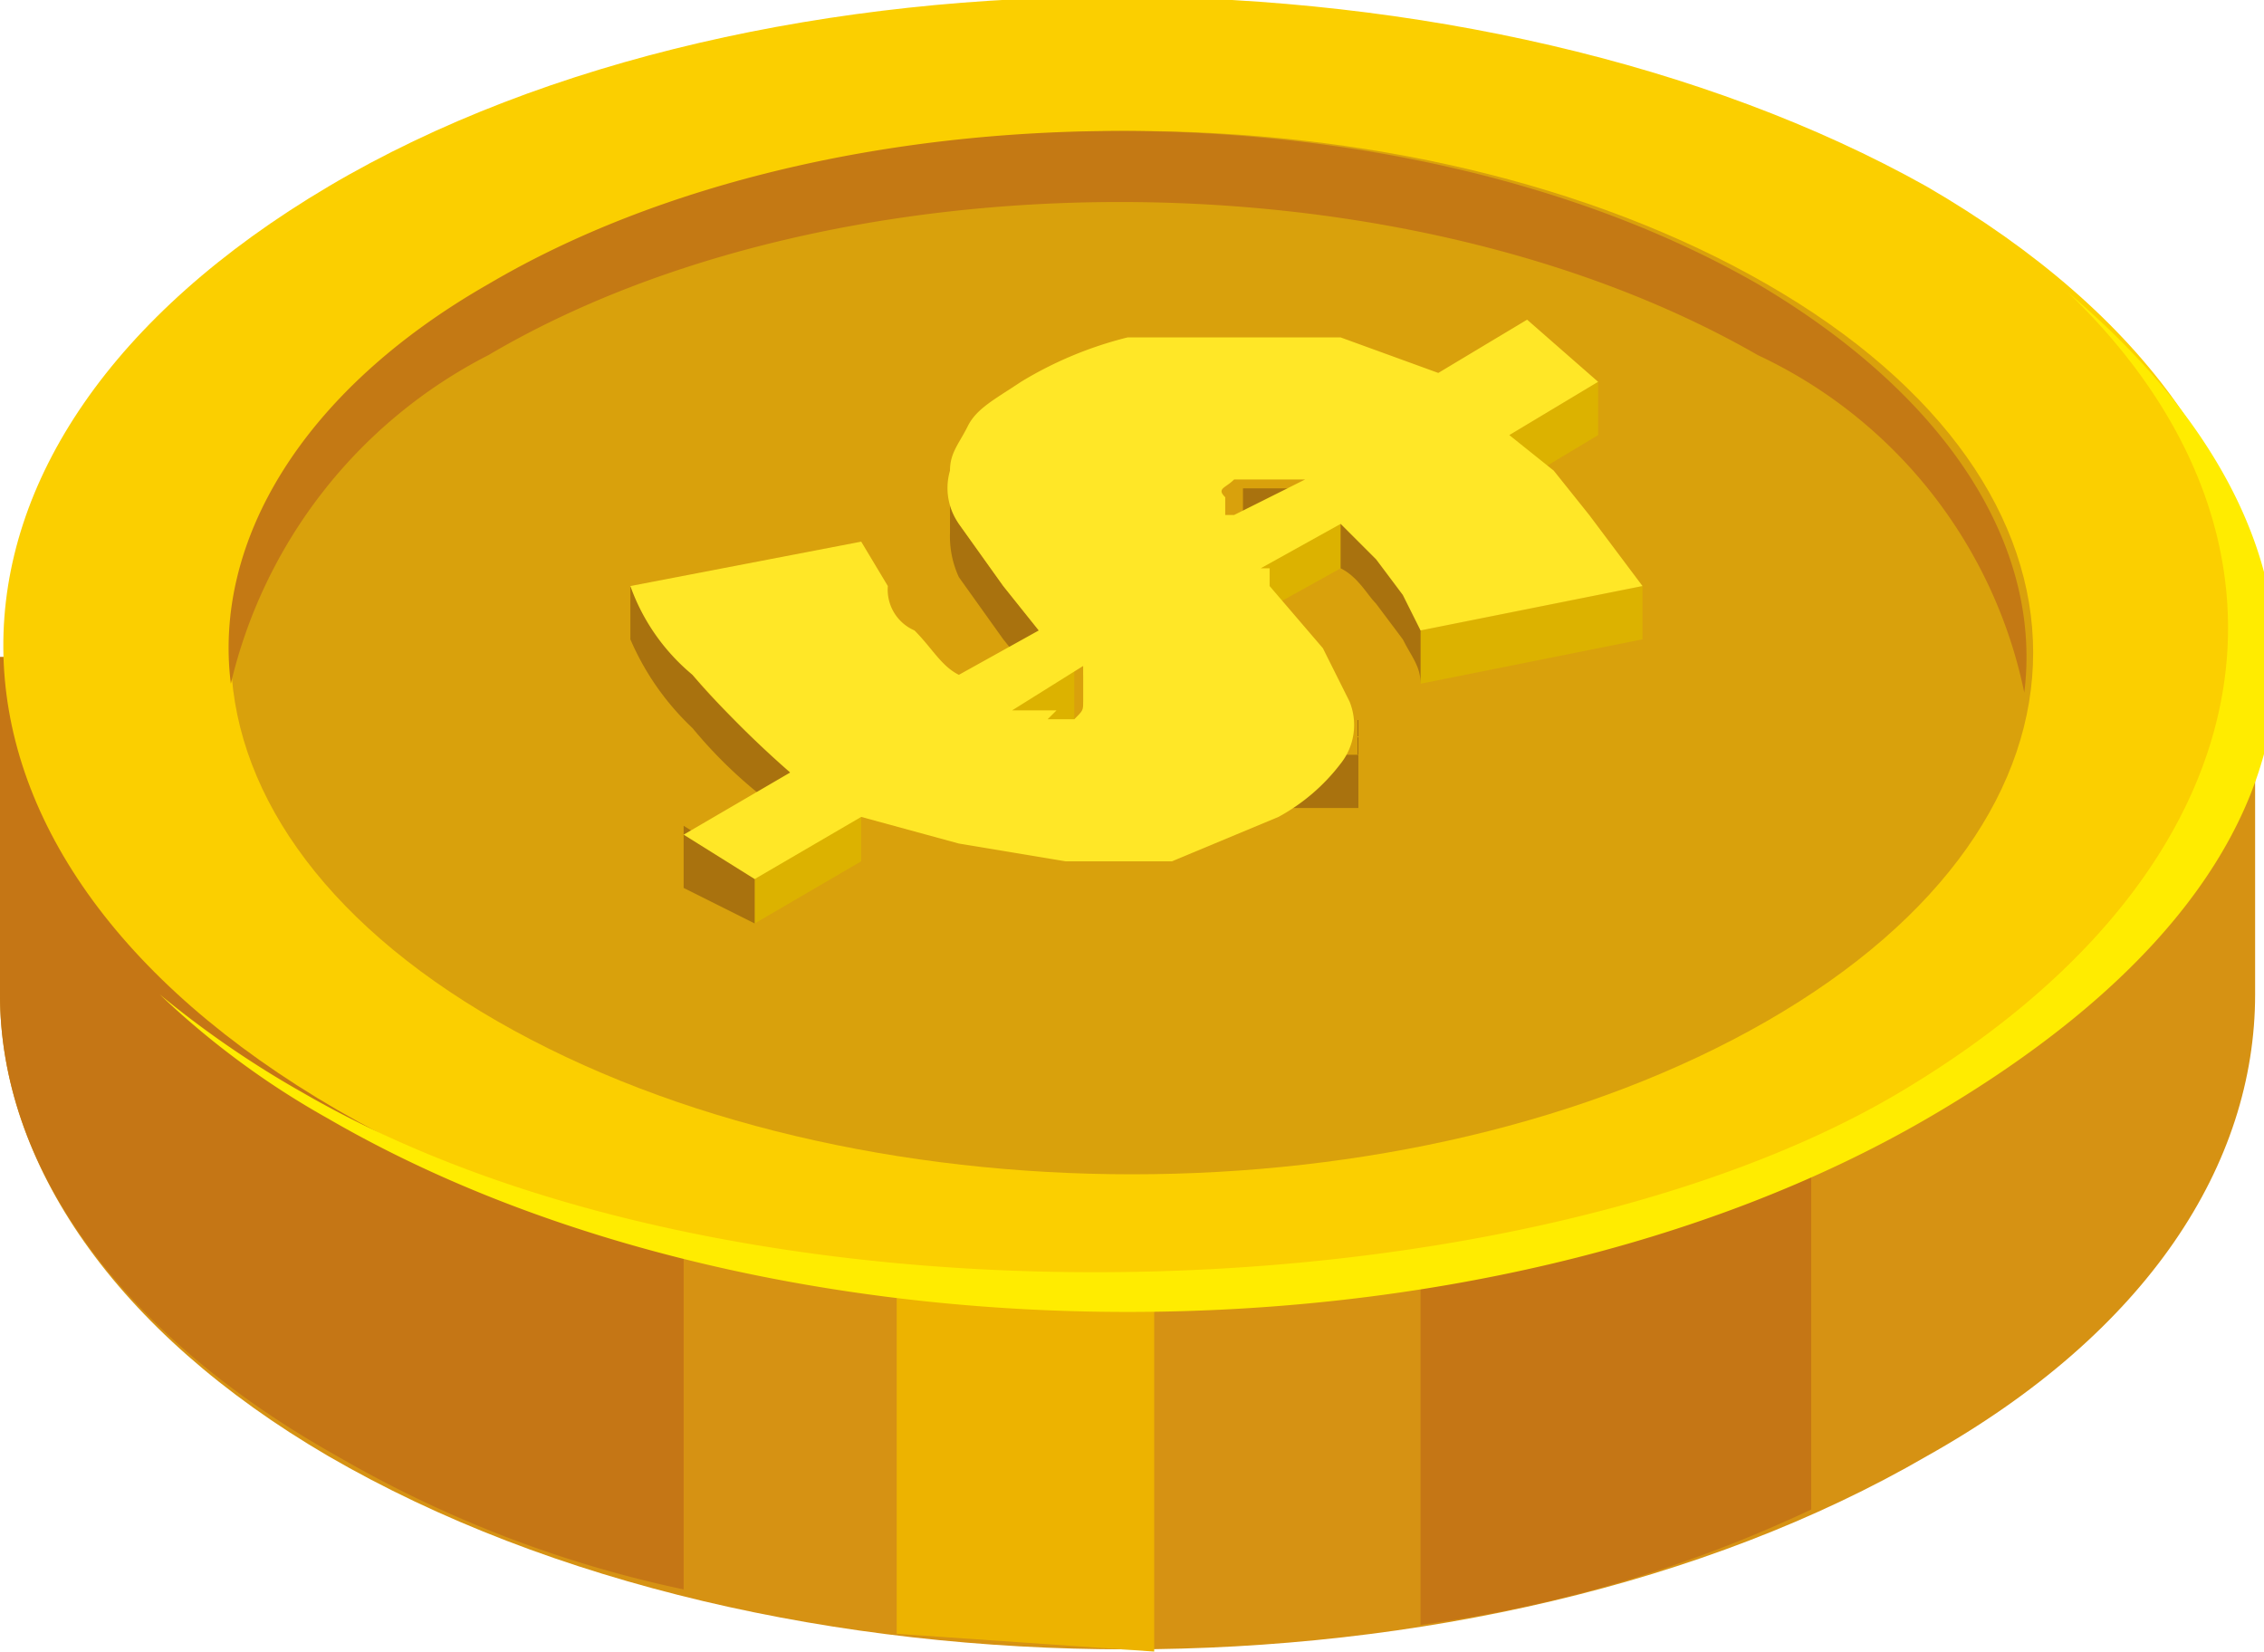 <svg xmlns="http://www.w3.org/2000/svg" viewBox="0 0 25.5 18.6">
    <defs>
        <style>
            .cls-1 {
            fill: #d69213;
            }

            .cls-2 {
            fill: #c57615;
            }

            .cls-3 {
            fill: #edb300;
            }

            .cls-4 {
            fill: #fbcf00;
            }

            .cls-5 {
            fill: #ffec00;
            }

            .cls-6 {
            fill: #d9a10c;
            }

            .cls-7 {
            fill: #c47914;
            }

            .cls-8 {
            isolation: isolate;
            }

            .cls-9 {
            fill: #dcb200;
            }

            .cls-10 {
            fill: #a9720e;
            }

            .cls-11 {
            fill: #ffe727;
            }
        </style>
    </defs>
    <g id="Calque_2" data-name="Calque 2">
        <g id="Calque_1-2" data-name="Calque 1">
            <path class="cls-1" d="M25.4,7.3v3.9c0,1.9-1.2,3.8-3.7,5.2-5,2.9-13,2.9-18,0C1.3,15,0,13.1,0,11.2V7.4Z"/>
            <path class="cls-2"
                  d="M0,7.4v3.8c0,1.9,1.3,3.8,3.8,5.2a13.2,13.2,0,0,0,3.9,1.5V7.4Zm16-.1v11A15,15,0,0,0,20.4,17V7.3Z"/>
            <path class="cls-3" d="M10.1,7.4v11l2.9.2V7.4Z"/>
            <path class="cls-4" d="M21.7,2.1c5,2.9,5,7.5.1,10.4s-13,2.9-18,0S-1.2,5,3.7,2.1,16.7-.7,21.7,2.1Z"/>
            <path class="cls-5"
                  d="M23.3,3.3c2.9,2.8,2.3,6.5-1.9,9s-13,2.9-18,0a11.1,11.1,0,0,1-1.6-1.1,9.4,9.4,0,0,0,1.9,1.4c5,2.9,13,2.9,18,0S26.6,6.1,23.3,3.3Z"/>
            <path class="cls-6" d="M19.9,3.2c4,2.3,4,6,0,8.3s-10.3,2.3-14.3,0-4-6,0-8.3S15.9.9,19.9,3.2Z"/>
            <path class="cls-7"
                  d="M5.5,4C9.4,1.7,15.8,1.7,19.8,4a5.4,5.4,0,0,1,3,3.8c.2-1.6-.8-3.3-3-4.6C15.8.9,9.4.9,5.5,3.2,3.4,4.4,2.4,6.1,2.6,7.7A5.6,5.6,0,0,1,5.5,4Z"/>
            <g class="cls-8">
                <path class="cls-9" d="M18,4.3v.6l-1,.6V4.9Z"/>
                <path class="cls-10" d="M14.2,6h.4V5.5H14v.6h.2C14.1,6,14.1,6,14.2,6Z"/>
                <path class="cls-9" d="M15.1,5.8v.6l-.9.5V6.3Zm3.4.8v.6L16,7.7V7.1Z"/>
                <path class="cls-10"
                      d="M15.8,6.6l-.3-.4L15.3,6l-.2-.2v.6c.2.1.3.3.4.4l.3.4c.1.2.2.3.2.5V7.1C16,6.9,15.9,6.8,15.8,6.6Z"/>
                <g class="cls-8">
                    <path class="cls-10"
                          d="M11.7,7.1v.6l-.4-.5-.5-.7a1.1,1.1,0,0,1-.1-.5V5.4a.9.9,0,0,0,.1.5l.5.7.4.5"/>
                </g>
                <g class="cls-8">
                    <path class="cls-10" d="M12.2,7.9V7.6a.4.4,0,0,1,.1.3"/>
                </g>
                <path class="cls-9" d="M12.1,7.5v.7l-.8.4V8Z"/>
                <g class="cls-8">
                    <path class="cls-10"
                          d="M8.9,8.6v.6a5.2,5.2,0,0,1-1.1-1,3,3,0,0,1-.7-1V6.6a6.1,6.1,0,0,0,.7,1,5.2,5.2,0,0,0,1.1,1"/>
                </g>
                <path class="cls-10" d="M15.3,8.1v.4h-.7l-.4.2H10.7l-.6-.2-.5-.2v.6l.5.2.5.2h3.5l.4-.2h.8Z"/>
                <path class="cls-9" d="M9.7,9.1v.6l-1.2.7V9.8Z"/>
                <path class="cls-10" d="M8.5,9.8v.6L7.7,10V9.3Z"/>
                <path class="cls-11"
                      d="M15.1,8.6a2.2,2.2,0,0,1-.7.6l-1.2.5H12l-1.2-.2L9.7,9.2l-1.2.7-.8-.5,1.2-.7A11.4,11.4,0,0,1,7.8,7.6a2.3,2.3,0,0,1-.7-1l2.6-.5.3.5a.5.5,0,0,0,.3.5c.2.2.3.4.5.5l.9-.5-.4-.5-.5-.7a.7.7,0,0,1-.1-.6c0-.2.1-.3.2-.5s.3-.3.6-.5a4.3,4.3,0,0,1,1.2-.5h2.4l1.1.4,1-.6.8.7-1,.6.5.4.4.5.3.4.3.4L16,7.1l-.2-.4-.3-.4-.4-.4-.9.5h.1v.2l.6.7.3.6A.7.7,0,0,1,15.1,8.6Zm-3.3-.5h.3c.1-.1.1-.1.1-.2V7.5l-.8.5h.5m2-2.2.8-.4h-.8c-.1.1-.2.1-.1.2v.2"/>
            </g>
        </g>
    </g>
</svg>
